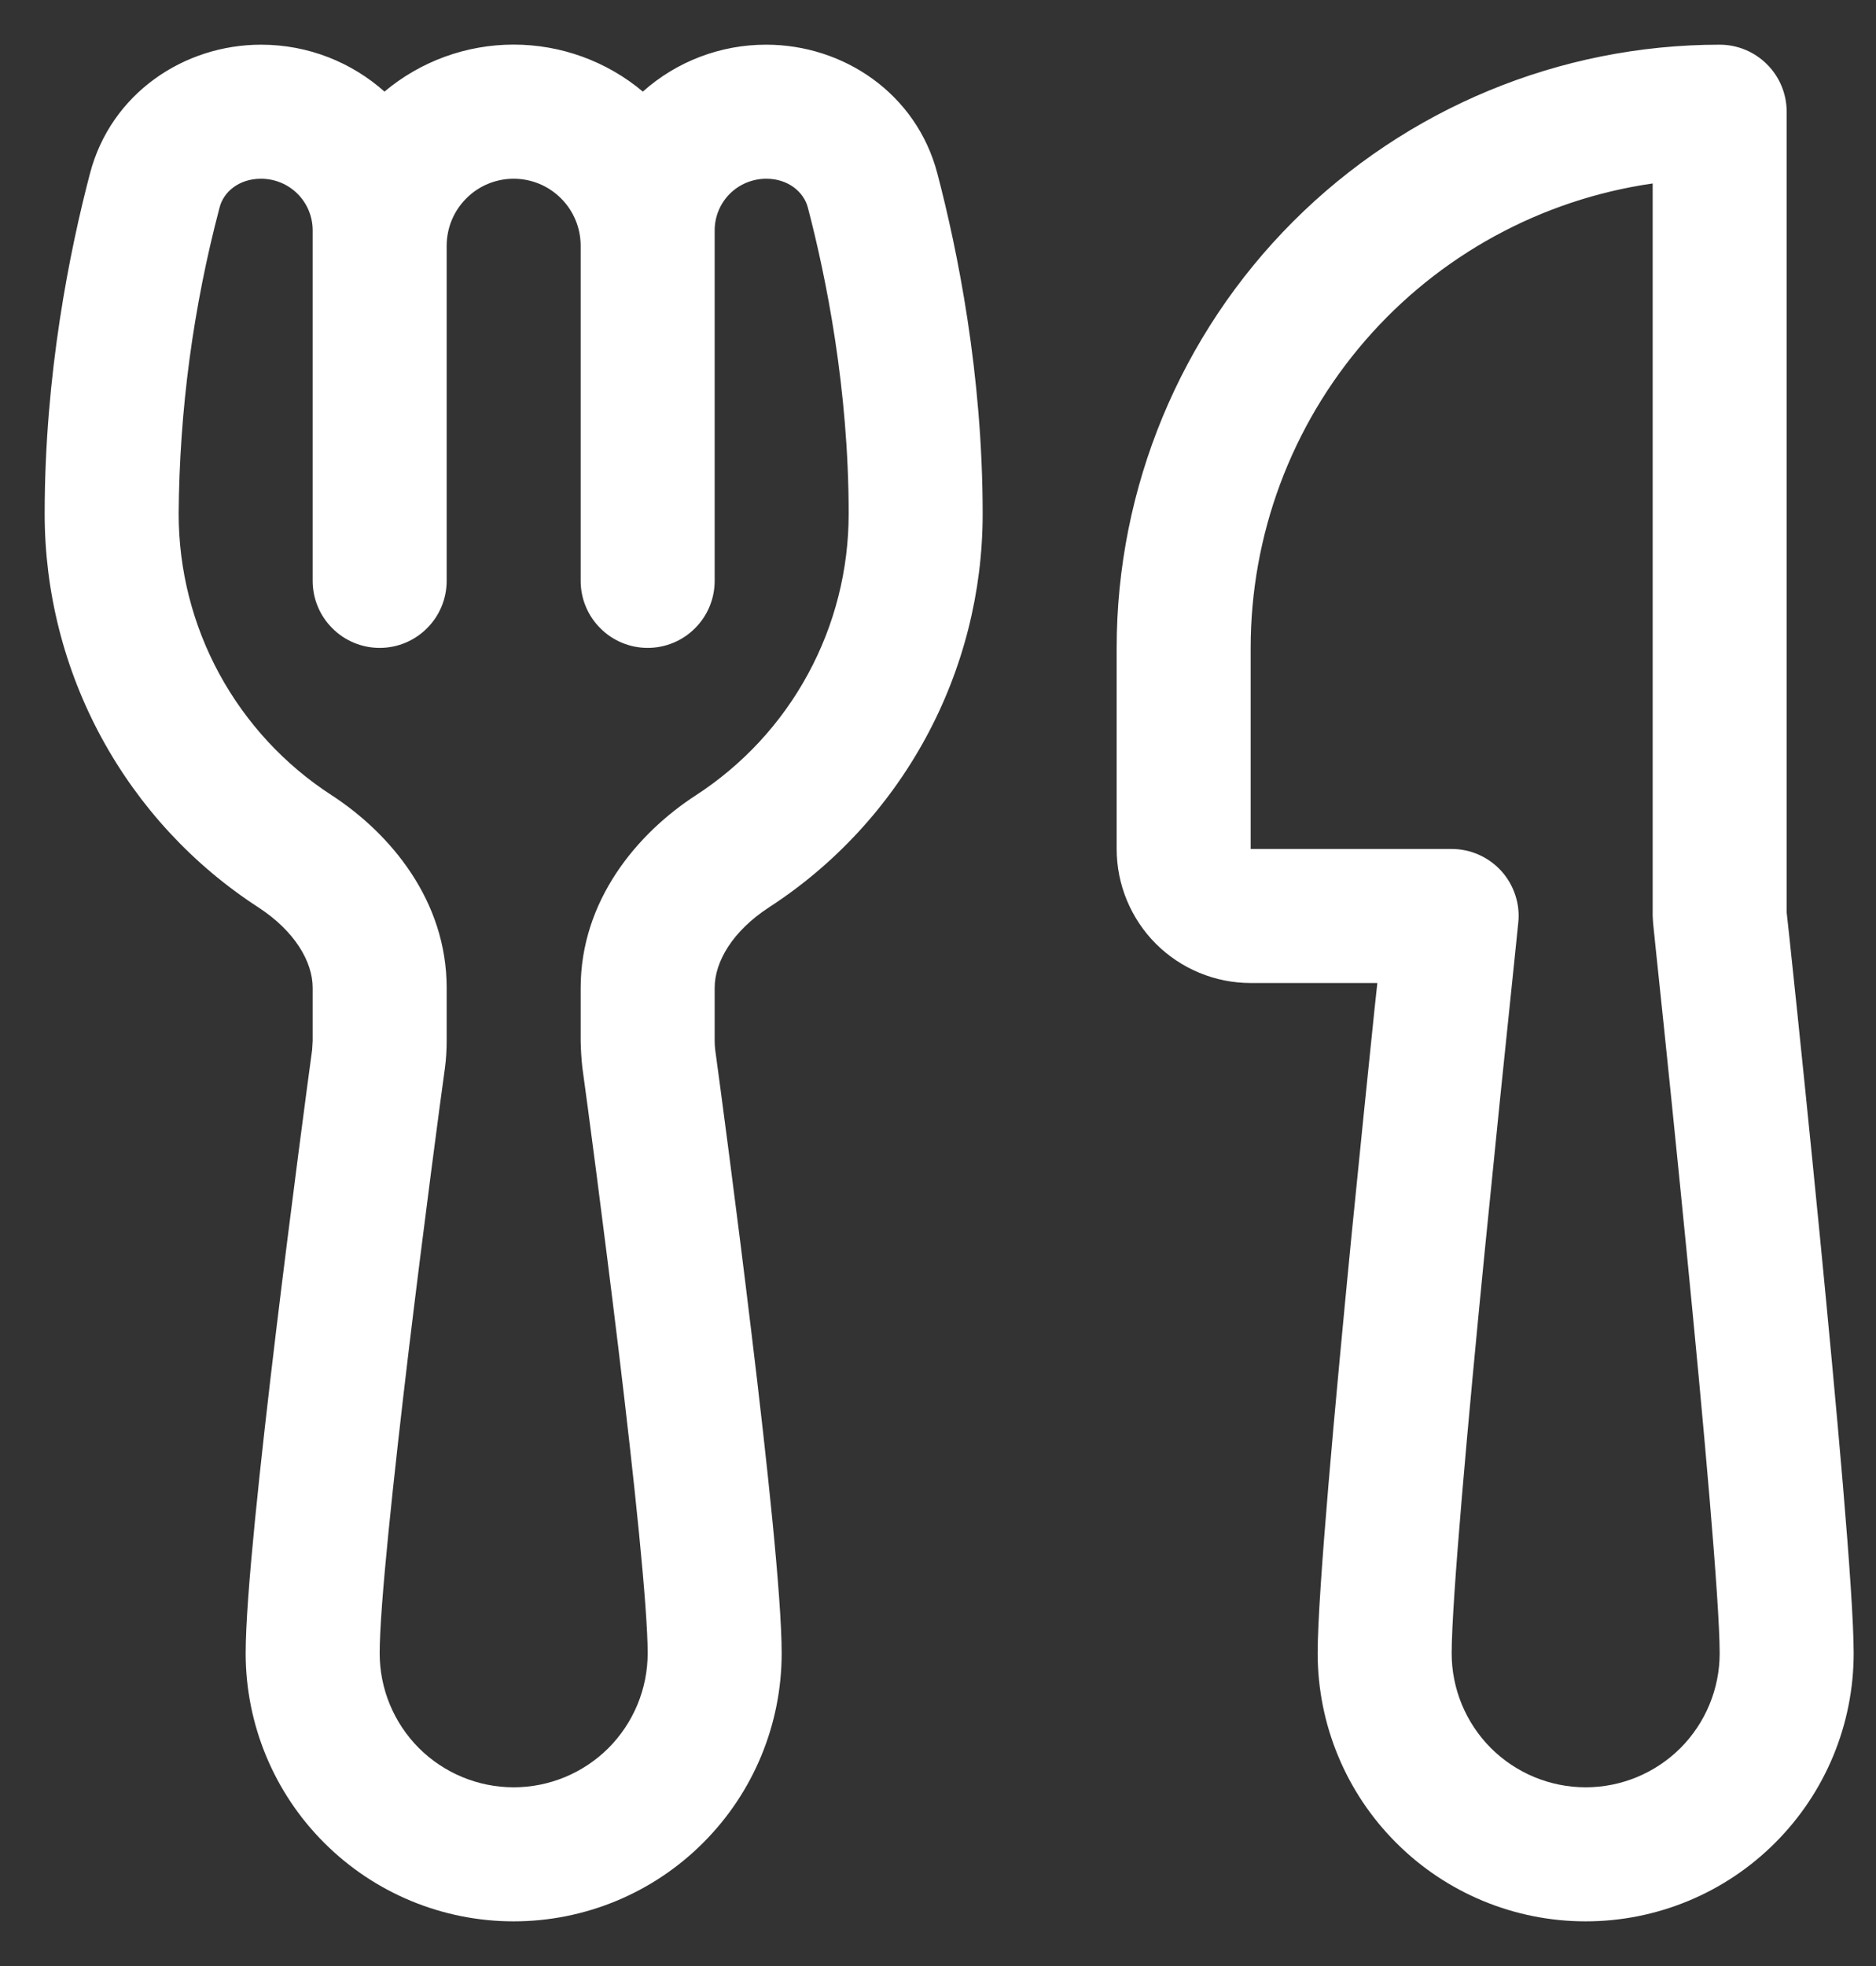 <svg width="21" height="22" viewBox="0 0 21 22" fill="none" xmlns="http://www.w3.org/2000/svg">
<rect x="0" y="0" width="21" height="22" fill="#333333" stroke="none"/>
<path d="M1.007 1.942C1.242 1.043 2.062 0.5 2.922 0.5C3.454 0.5 3.937 0.699 4.304 1.025C4.709 0.685 5.221 0.499 5.75 0.499C6.279 0.499 6.791 0.685 7.196 1.025C7.576 0.686 8.068 0.499 8.578 0.5C9.438 0.5 10.258 1.043 10.493 1.942C10.718 2.8 11 4.183 11 5.75C11 6.625 10.781 7.487 10.363 8.256C9.945 9.025 9.342 9.678 8.607 10.154C8.201 10.419 8 10.761 8 11.054V11.648C8 11.682 8.002 11.715 8.006 11.747C8.057 12.119 8.242 13.501 8.414 14.933C8.584 16.338 8.75 17.872 8.75 18.5C8.75 19.296 8.434 20.059 7.871 20.621C7.309 21.184 6.546 21.5 5.75 21.5C4.954 21.5 4.191 21.184 3.629 20.621C3.066 20.059 2.75 19.296 2.75 18.5C2.75 17.87 2.917 16.34 3.086 14.933C3.259 13.501 3.443 12.119 3.494 11.747L3.5 11.648V11.054C3.5 10.761 3.299 10.419 2.893 10.154C2.158 9.678 1.555 9.025 1.137 8.256C0.719 7.487 0.5 6.625 0.5 5.75C0.5 4.183 0.782 2.8 1.007 1.942ZM8 6.5C8 6.699 7.921 6.89 7.78 7.03C7.64 7.171 7.449 7.25 7.25 7.25C7.051 7.25 6.86 7.171 6.72 7.03C6.579 6.89 6.5 6.699 6.5 6.5V2.75C6.5 2.551 6.421 2.36 6.28 2.22C6.14 2.079 5.949 2 5.75 2C5.551 2 5.36 2.079 5.22 2.22C5.079 2.36 5 2.551 5 2.75V6.5C5 6.699 4.921 6.89 4.78 7.03C4.64 7.171 4.449 7.25 4.25 7.25C4.051 7.25 3.86 7.171 3.72 7.03C3.579 6.89 3.5 6.699 3.5 6.5V2.578C3.5 2.424 3.439 2.277 3.331 2.169C3.223 2.061 3.076 2 2.922 2C2.674 2 2.502 2.148 2.458 2.322C2.162 3.441 2.008 4.593 2 5.75C2 6.376 2.156 6.991 2.455 7.541C2.754 8.09 3.185 8.557 3.71 8.897C4.369 9.325 5 10.076 5 11.054V11.648C5 11.748 4.994 11.848 4.981 11.948C4.929 12.317 4.747 13.69 4.575 15.113C4.402 16.561 4.25 17.984 4.25 18.5C4.25 18.898 4.408 19.279 4.689 19.561C4.971 19.842 5.352 20 5.75 20C6.148 20 6.529 19.842 6.811 19.561C7.092 19.279 7.25 18.898 7.25 18.5C7.25 17.984 7.1 16.561 6.925 15.111C6.753 13.69 6.571 12.317 6.519 11.947C6.508 11.848 6.502 11.749 6.5 11.649V11.056C6.5 10.078 7.131 9.326 7.79 8.899C8.315 8.558 8.747 8.092 9.045 7.542C9.344 6.992 9.5 6.376 9.5 5.75C9.5 4.352 9.248 3.104 9.043 2.322C8.998 2.15 8.825 2 8.578 2C8.424 2 8.277 2.061 8.169 2.169C8.061 2.277 8 2.424 8 2.578V6.5ZM12.5 7.25C12.5 5.46 13.211 3.743 14.477 2.477C15.743 1.211 17.46 0.5 19.25 0.5C19.449 0.5 19.64 0.579 19.78 0.72C19.921 0.86 20 1.051 20 1.25V10.21L20.029 10.475C20.148 11.595 20.262 12.714 20.372 13.835C20.556 15.719 20.75 17.831 20.75 18.5C20.75 19.296 20.434 20.059 19.871 20.621C19.309 21.184 18.546 21.5 17.75 21.5C16.954 21.5 16.191 21.184 15.629 20.621C15.066 20.059 14.75 19.296 14.75 18.5C14.75 17.831 14.944 15.719 15.128 13.835C15.223 12.88 15.317 11.964 15.387 11.287L15.418 11H14C13.602 11 13.221 10.842 12.939 10.561C12.658 10.279 12.5 9.898 12.5 9.5V7.25ZM16.995 10.329L16.964 10.633C16.847 11.749 16.733 12.865 16.622 13.982C16.431 15.912 16.25 17.927 16.25 18.5C16.25 18.898 16.408 19.279 16.689 19.561C16.971 19.842 17.352 20 17.75 20C18.148 20 18.529 19.842 18.811 19.561C19.092 19.279 19.25 18.898 19.25 18.5C19.25 17.925 19.069 15.912 18.878 13.982C18.768 12.865 18.654 11.749 18.536 10.633L18.505 10.331L18.5 10.25V2.053C17.25 2.233 16.107 2.858 15.281 3.812C14.454 4.767 14 5.987 14 7.25V9.5H16.25C16.355 9.5 16.459 9.522 16.555 9.565C16.651 9.608 16.737 9.67 16.808 9.749C16.878 9.827 16.931 9.919 16.963 10.019C16.996 10.119 17.007 10.225 16.995 10.329Z" fill="white"/>
</svg>
